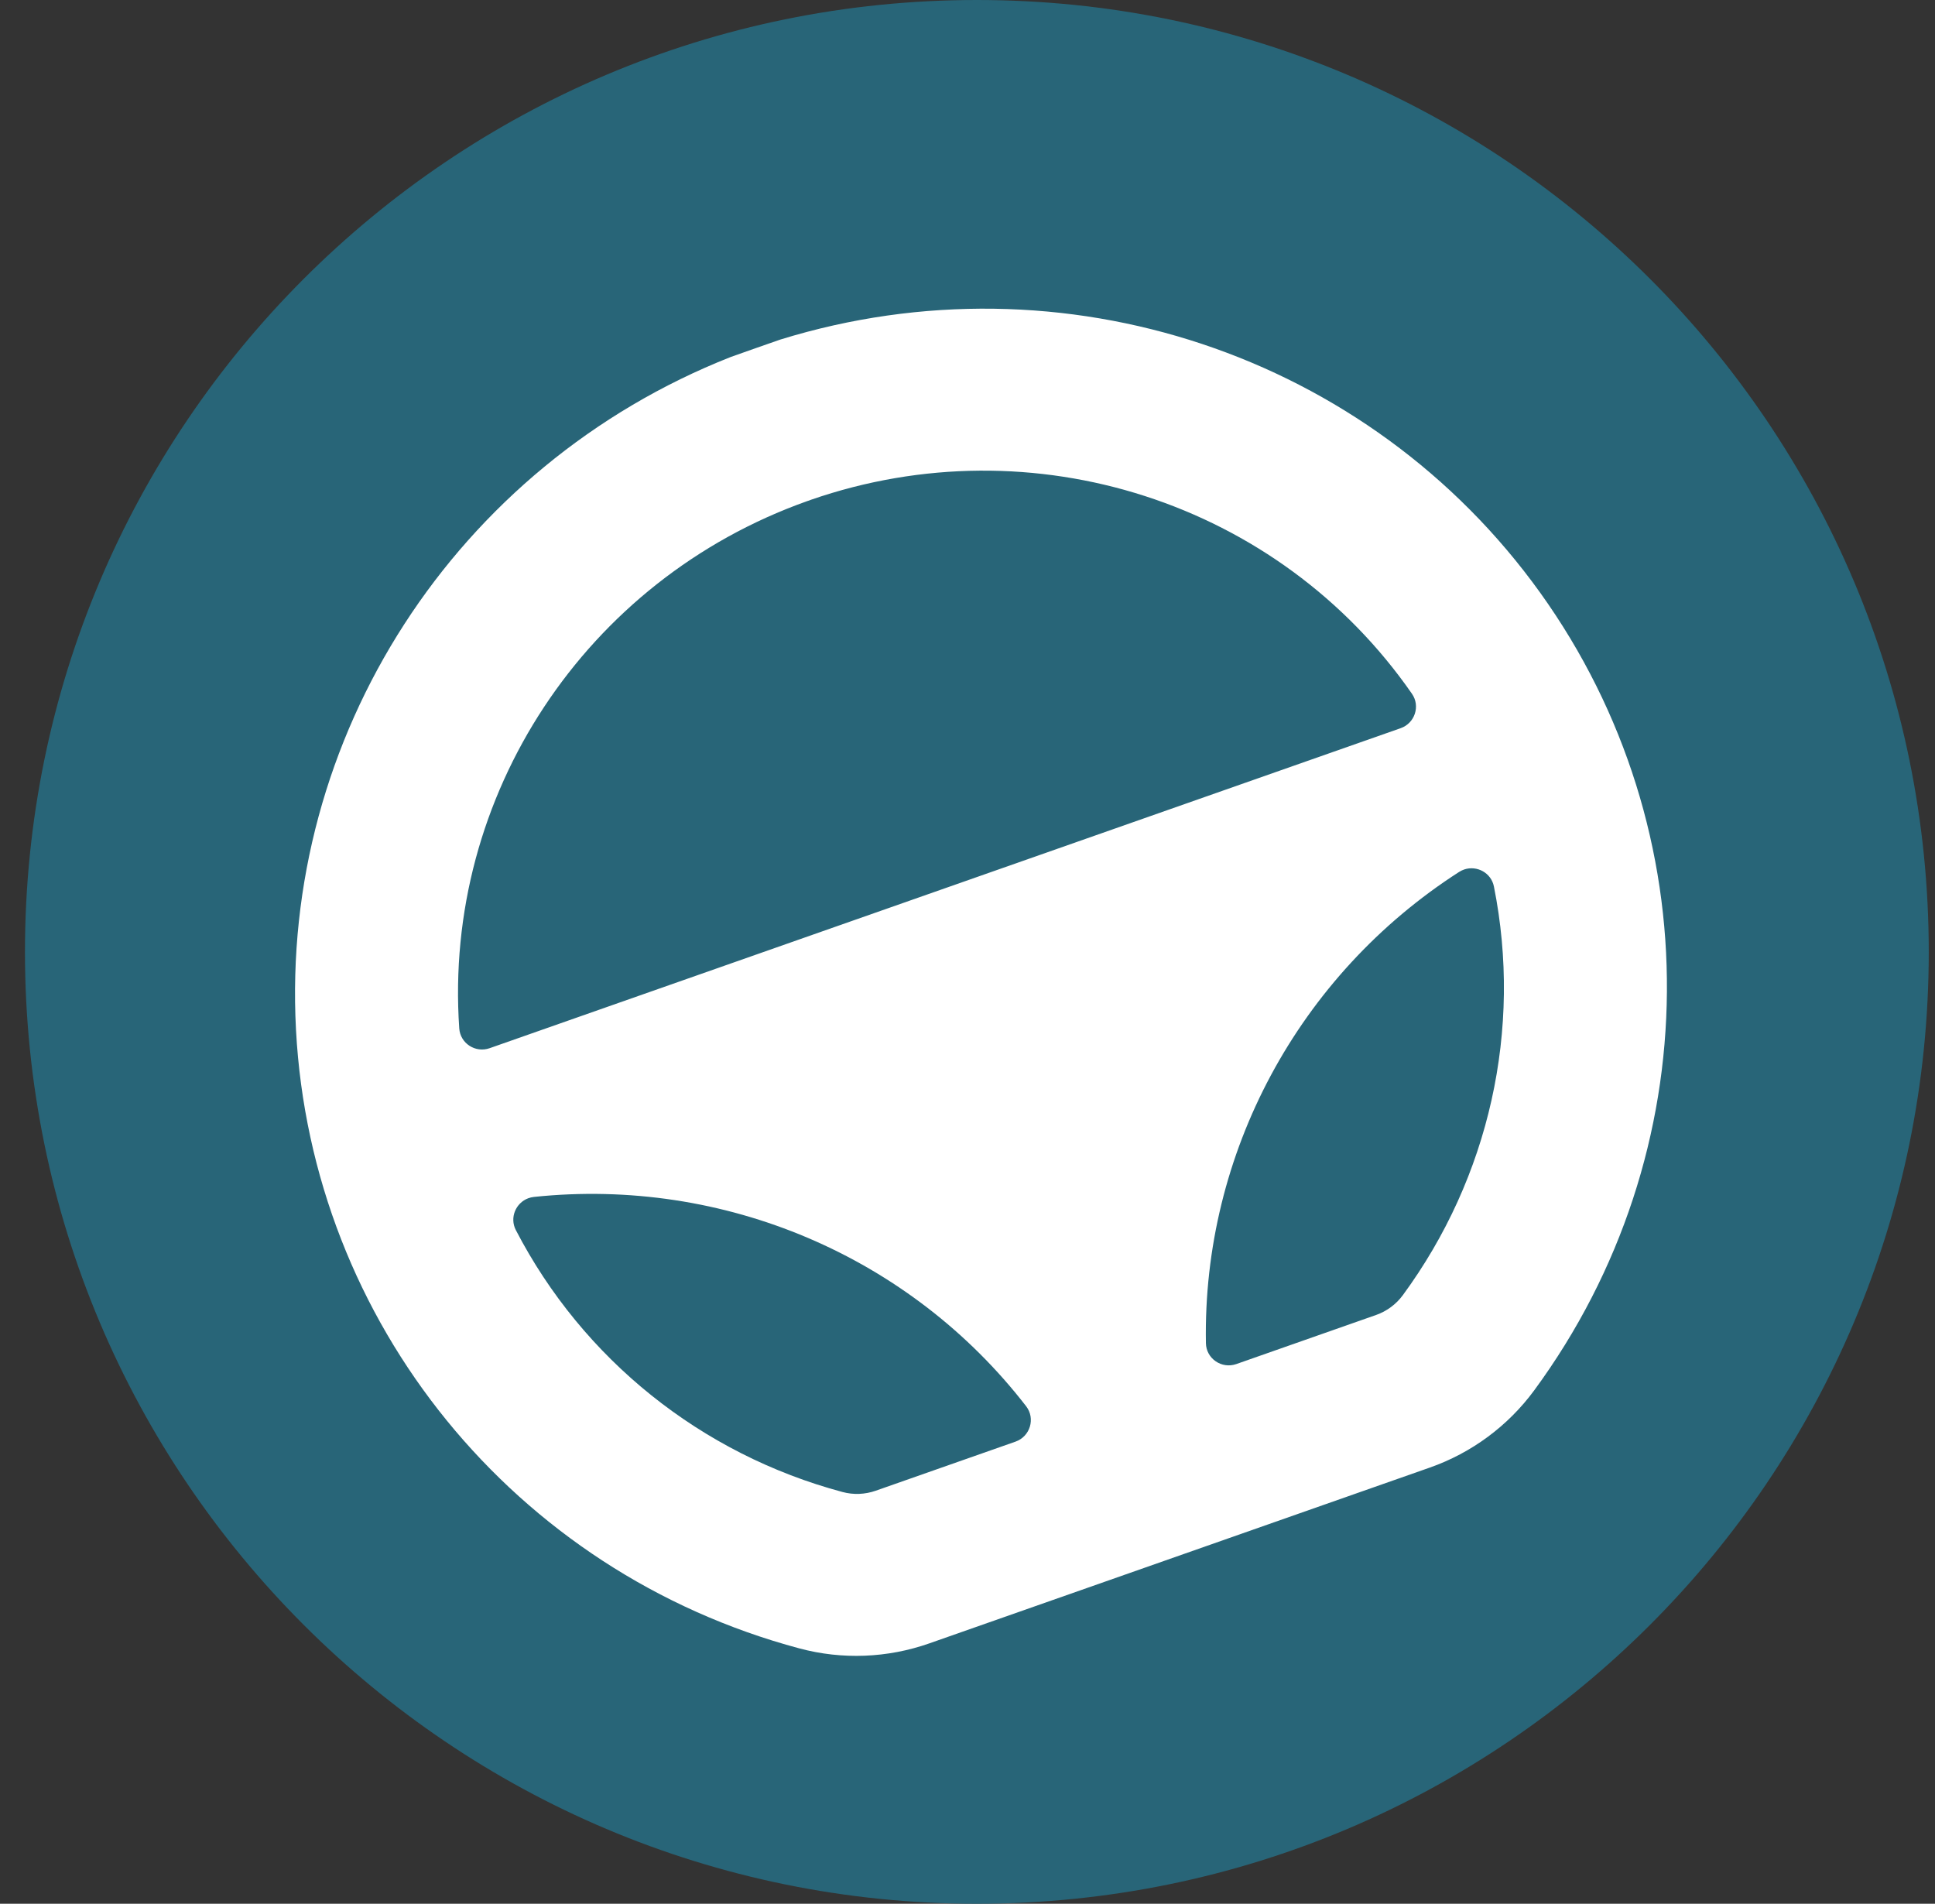 <svg width="62" height="61" viewBox="0 0 62 61" fill="none" xmlns="http://www.w3.org/2000/svg">
<rect x="0" y="0" width="62" height="61" fill="#333333" stroke="none"/>
<path d="M0.8 30.5C0.8 13.655 14.456 0 31.3 0C48.145 0 61.8 13.655 61.8 30.5C61.8 47.345 48.145 61 31.3 61C14.456 61 0.8 47.345 0.8 30.5Z" fill="#286578"/>
<path fill-rule="evenodd" clip-rule="evenodd" d="M23.41 11.44C14.595 14.919 8.984 23.604 9.484 32.996C9.984 42.387 16.483 50.374 25.613 52.818C26.983 53.185 28.435 53.129 29.777 52.657C35.122 50.78 40.466 48.903 45.811 47.025C47.153 46.554 48.321 45.689 49.161 44.546C54.757 36.929 54.833 26.633 49.35 18.992C43.867 11.351 34.057 8.082 25.003 10.88C24.412 11.088 23.986 11.233 23.41 11.44ZM25.858 16.059L25.858 16.058L25.859 16.058C25.902 16.047 25.942 16.031 25.98 16.016L25.981 16.015L25.981 16.015C33.099 13.546 40.977 16.088 45.241 22.23C45.187 22.267 45.187 22.267 45.241 22.23C45.515 22.624 45.334 23.173 44.878 23.333L30.283 28.46L15.689 33.586C15.232 33.747 14.748 33.431 14.715 32.953C14.781 32.948 14.781 32.948 14.715 32.953C14.201 25.493 18.759 18.583 25.858 16.059ZM16.925 38.395C16.982 38.374 17.043 38.359 17.107 38.352C23.194 37.713 29.162 40.251 32.879 45.059C33.182 45.451 33.009 46.027 32.538 46.193L28.059 47.766C27.716 47.886 27.346 47.901 26.996 47.807C22.47 46.596 18.673 43.551 16.528 39.414C16.322 39.016 16.527 38.543 16.925 38.395ZM46.92 27.858C47.324 27.725 47.779 27.965 47.867 28.405C48.781 32.975 47.722 37.725 44.948 41.501C44.733 41.793 44.435 42.013 44.093 42.134L39.614 43.707C39.143 43.872 38.647 43.532 38.639 43.036C38.532 36.96 41.602 31.247 46.751 27.939C46.806 27.904 46.862 27.878 46.92 27.858Z" fill="white"/>
</svg>
